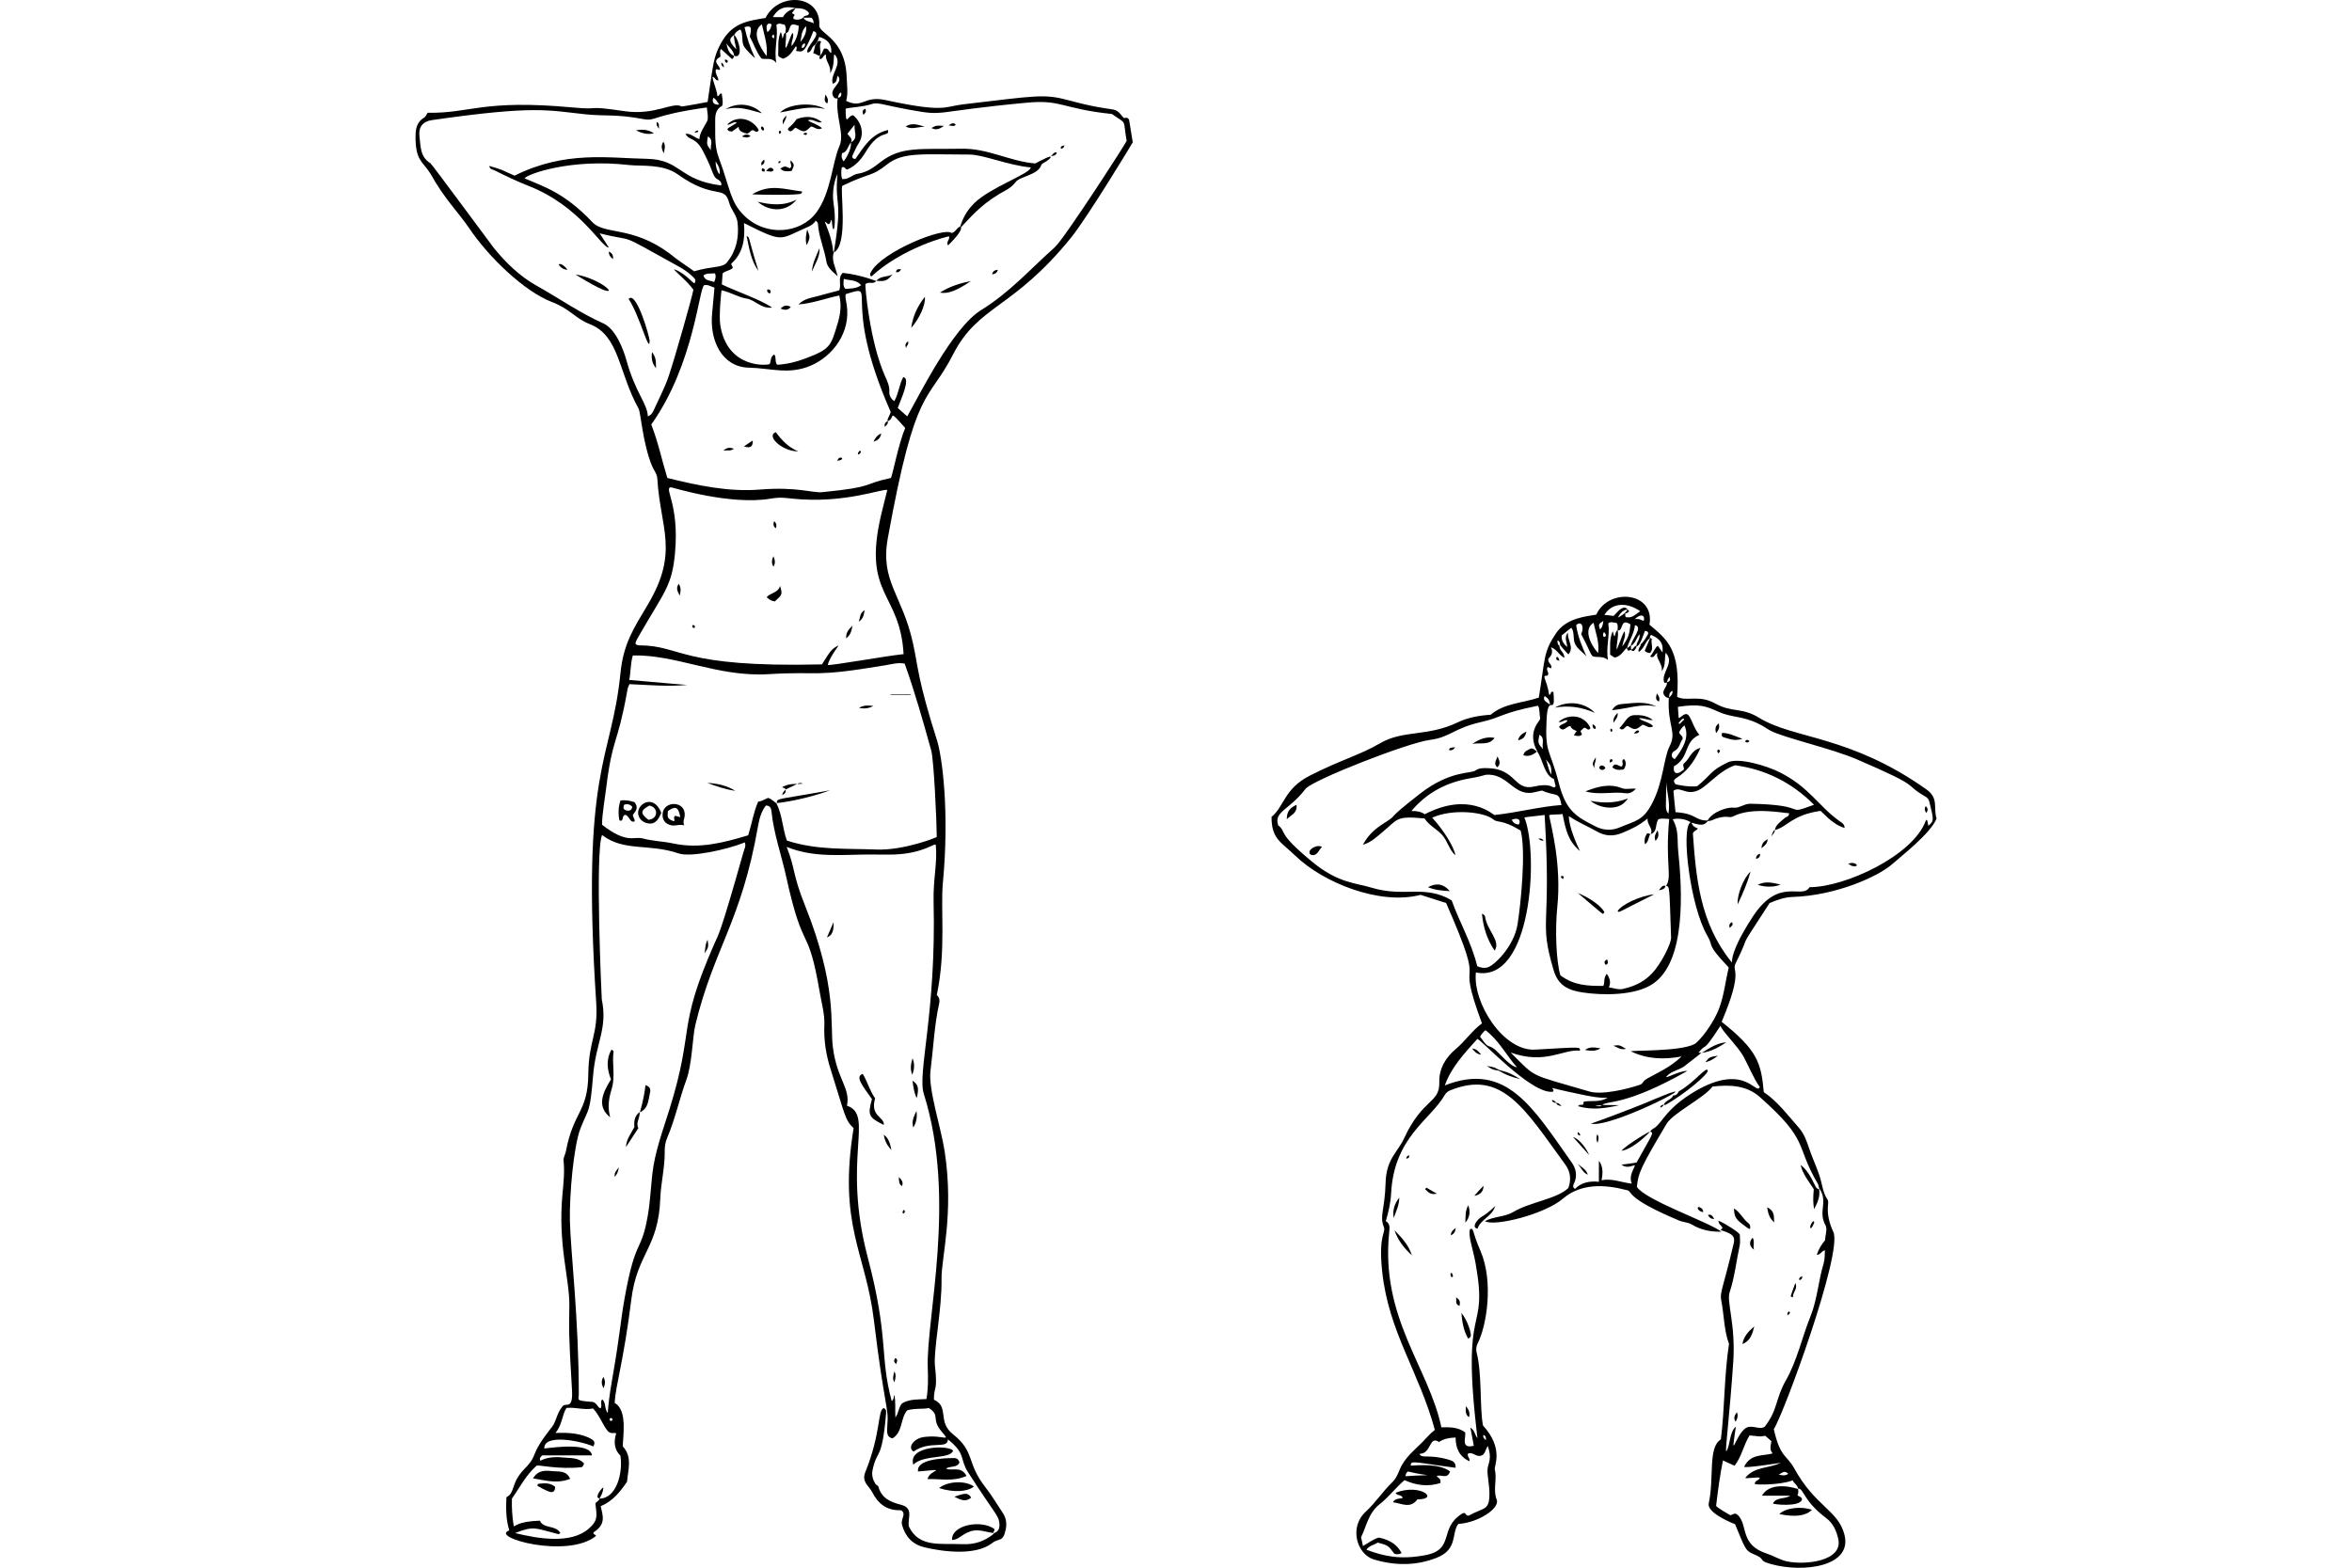 <?xml version="1.0" encoding="utf-8"?> <!-- Generator: Adobe Illustrator 23.0.1, SVG Export Plug-In . SVG Version: 6.00 Build 0)  --> <svg version="1.2" baseProfile="tiny" id="Layer_1" xmlns="http://www.w3.org/2000/svg" xmlns:xlink="http://www.w3.org/1999/xlink" x="0px" y="0px" viewBox="0 0 900 600" xml:space="preserve"> <g> <path d="M401.99,59.88l-0.1-0.1C401.89,59.97,401.87,59.92,401.99,59.88z"/> <path d="M380.02,586.86c0.01,0,0.02-0.01,0.03-0.01c0,0,0,0,0,0L380.02,586.86z"/> <path d="M429.91,45.06c-4.16-5.12-1.42-1.39-20.86-6.65c-9.61-2.6-12.42-1.76-40.41,1.51c-7.51,0.88-7.08,3.29-29.73-1.61
		c-8.55-1.85-8.58,3.44-15.12,0.3c0.81-2.92,0.3-5.95,0.2-8.97C323.52,14.7,313.5,12.97,313.5,9.79
		c0.68-12.07-15.66-12.9-20.56-2.92C286.13,8,280,8.68,275.71,16.85c-2.75,5.25-2.7,7.22-4.94,22.17c-0.1,0.02-9.6,1.84-9.98,1.71
		c-3.34-1.89-10.15,3.54-21.87,1.81c-16.1-2.37-7.78-0.3-19.75-1.41c-34.71-3.21-39.31,2.37-55.53,2.02
		c-0.5,0.81-0.81,1.61-1.41,1.91c-2.72,1.61-3.19,4.23-3.22,6.95c-0.11,9.54,2.78,9.77,5.74,14.51c5.36,9.7,10.75,14.83,14.81,20.86
		c7.39,10.97,20.96,24.11,31.65,28.22c7.08,2.72,8.77,6.2,14.51,8.47c11.39,4.49,10.85,18.29,18.64,32.35
		c0.86,1.56,1.49,12.78,5.04,21.67c0.69,1.72,2.01,3.23,2.12,5.04c1.16,19.31,8.43,27.94-3.63,48.27
		c-5.24,8.84-9.34,14.78-10.48,26.3c-3.37,33.94-15.2,35.48-9.27,126.08c0.8,12.27-2.88,14.36-3.02,27.21
		c-0.17,14.89-5.63,14.07-8.57,29.63c-0.23,1.2-1.02,2.42-0.91,3.53c0.45,4.34,0,8.57-0.4,12.8c-1.84,19.47,2.71,32.16,2.62,42.73
		c-0.09,10.22-0.37,8.97,1.01,32.25c0.48,8.03-2.42,4.63-3.63,6.35c-2.26,2.63-2.29,5.66-4.03,7.86
		c-9.41,11.9-4.59,9.95-10.58,16.12c-5.35,5.51-3.31,8.91-6.85,10.78c-0.2,4.33-0.2,8.57,1.11,12.7c-7.87,2.62,22.31,11,33.16,2.12
		c0-0.71-1.21-0.3-0.91-1.41c5.01-3.13,3.42-6.65,2.72-9.98c4.64-1.91,7.46-5.54,10.08-9.37c0.4-4.64,2.12-9.47-1.61-13.5
		c-0.09-3.32,1.98-13.88-3.12-16.63c0.27-6.48,3.44-15.9,6.35-39.51c2.21-17.9,10.35-19.68,11.09-38.6
		c0.24-6.21,1.8-12.09,1.71-18.24c-0.03-1.81,0.22-3.42,0.91-5.04c3.09-7.23,4.66-14.94,7.36-22.27c2.23-6.06,2.37-16.6,3.43-20.96
		c7.1-29.43,17.58-39.45,23.99-76.09c0.49-2.82,1.21-5.64,3.02-7.96c1.51,0,2,0.91,2.12,2.12c0.86,8.58,3.8,16.74,5.64,25.09
		c6.84,31.09,8.21,17.07,12.9,44.55c0.69,4.03,1.89,8.16,1.71,12.3c-0.24,5.74,0.62,11.28,2.32,16.63
		c5.56,17.56,5.52,19.7,8.87,22.78c-6.02,37.31,4.64,47.52,7.76,73.47c4.04,33.58,5.79,33.43,5.14,40.31c0,1.73-0.69,4.46,2.02,4.94
		c3.93-2.42,2.92-7.46,5.54-10.68c2.82-0.91,5.74-0.4,8.36-0.91c4.49,2.91,0.75,4.19,4.84,8.97c3.76,4.39,0.92,1.14-6.75,2.12
		c-3.97,0.5-6.45,4.19-3.93,5.54c6.29-4.42,13.1-0.65,13.1-4.64c7.03,5.57,4.44,7.48,7.66,12.5c9.91,15.44,11.62,16.48,11.99,19.15
		c0.28,2.01,0,3.71-2.29,4.32c0.05,0.03,0.13,0.06,0.27,0.11c-3.43,2.82-7.26,4.21-11.79,4.03c-8.92-0.35-16.87,1.36-20.76-6.75
		c-0.65-3.09,2.1-7.04-3.12-8.36c-3.93-1-7.4-2.51-8.57-6.95c-0.11-0.4-0.91-0.6-1.11-1.01c-1.01-1.61-1.5-3.32-1.11-5.24
		c1.71-8.34,3.55-3.13,5.14-21.26c0-0.91,0.4-2.02-0.91-2.52c-2.32,0.93-0.96,9.56-6.95,24.39c-1.6,3.95,1.23,5.15,2.62,7.86
		c2.18,4.25,5.44,6.95,10.58,6.85c0.4-0.1,1.01,0.2,1.31,1.01c0.4,1.31-1.02,2.82-0.5,4.64c1.29,4.54,4.03,7.47,8.67,8.57
		c7.62,1.8,19.77,3.17,25.9-1.71c2.47-1.97,4.13-0.05,5.14-5.34c0.4-2.12,0.1-4.23-1.11-6.05c-2.22-3.33-4.32-6.87-6.75-9.98
		c-7.36-9.39-3.75-13.4-12.4-20.26c-6.08-4.82-1.21-10.4-7.26-13.2c0-5.6,1.52-2.68,0.4-13c-0.63-5.85,2.73-21.75,2.52-33.26
		c-0.14-7.74,4.84-24.89,1.21-48.68c-1.4-9.17-6.35-23.93-5.44-30.94c1.1-8.57,1.45-17.35,3.33-25.8c0.29-1.31,0-2.32-0.91-3.22
		c3.58-16.95,1.38-32.8,2.32-42.83c2.6-27.76-0.36-48.69-2.22-54.52c-7.58-23.81-7.16-28.03-9.27-37.49
		c-4.12-18.48-12.58-23.4-9.57-40.01c10.74-59.36,15.2-51.23,24.99-70.34c9.68-18.9,22.79-17.12,45.05-44.55
		c6.31-7.78,23.55-36.27,23.68-36.58c-0.5-2.92-1.01-6.05-1.41-8.67C431.22,44.46,430.41,45.47,429.91,45.06z M322.17,58.67
		c2.12-0.5,2.22-2.72,3.43-4.13c0.91-1.51-0.71-2.22-1.31-3.33c0.47-0.7,1.81-2.29,2.72-3.43c-0.22,3.09,1.53,4.99-1.41,6.75
		c0.32,2.76-2.13,6.55-2.82,7.24C321.97,60.28,321.97,60.28,322.17,58.67z M321.93,36.26c-0.05,0.65-0.57,0.99-1.26,1.21
		C320.71,35.99,322.06,34.52,321.93,36.26z M311.39,9.19c0-0.94-3.19-0.66-3.86-2.32c-0.05-0.15-0.39-0.1,2.84-0.1
		C311.19,7.17,311.29,8.08,311.39,9.19z M306.25,16.14c0.5-1.91,0.2-4.13,2.22-6.15C308.77,12.81,307.46,14.53,306.25,16.14z
		 M306.89,18.3c-0.26-0.26-0.01-1.39,1.07-1.75C308.42,17.57,307.28,18.62,306.89,18.3z M309.57,4.95c0,1.43-1.88,0.67-2.2,1.76
		c-0.63,0.63-2.31,1.17-3.65,0.54c-0.47-0.66,0.13-0.99,0.36-1.53c0.04-0.12-0.92-0.6-1.02-0.66c-0.13-0.06,0.68-0.92,1.35-1.94
		c0,0,0,0,0.01,0C306.35,3.14,308.26,3.24,309.57,4.95z M303.39,12.7c-0.45-1.27-3.59,10.93-2.68,2.73c0.3-2.69-0.15-2.71,0.03-2.71
		c1.44-0.36,1.15-2.48,2.19-3.24c1.03-0.3,1.69,0.11,2.72,0.4c-0.11,2.8-0.91,5.43-2.72,7.76C302.63,15.71,303.97,14.34,303.39,12.7
		z M304.41,3.13c-2.05,0.52-3.83,1.55-4.82,3.42c-2.69,0-1.1,0-3.83,0C297.91,2.73,300.88,2.26,304.41,3.13z M295.97,13.12
		c0.3,0.5,0.4,1.01,0.1,1.61C295.18,14.02,295.16,14.03,295.97,13.12z M295.26,9.29c-0.2,0.91-0.3,2.02-1.61,3.02
		C292.98,10.34,293.28,8.3,295.26,9.29z M291.53,9.29c0.81,3.93,2.32,7.66,1.81,12.19C290.4,17.57,287.55,11.99,291.53,9.29z
		 M280.85,13.4c0.19,0.56-0.46-0.34,0.91,5.46C278.33,15.44,279.31,14.6,280.85,13.4z M273.57,30c0.41,0.45,0.61,0.88,1.33,0.76
		c-0.1-1.41-1.31-2.62-1.01-4.03c0.5-0.71,1.01,0.4,1.61-0.1c0.13-1.6-3.41-3.08,0.1-4.84c0.3-1.11-0.5-2.12,0.3-3.02
		c1.41,1.31,2.82,2.52,4.23,3.83c0.58-0.19,0.78-1.13,0.68-1.23c-2.23-0.98-2.4-3.19-2.89-4.82c1.01,1.61,2.82,2.72,3.02,4.84
		c3.63,1.21,1.91-6.16,0-8.06c0.1,0,0.48-1.25,2.33-2.03c1.16,1.16,0.39,4.45,1.31,6.25c0.87,1.69,4.74,5.28,4.26,4.48
		c-1.77-3.69-3.06-7.66-3.96-11.64c2.38-0.65,2.97-0.3,2.02,3.63c1.51,2.72,2.42,5.74,4.43,8.36c1.71,0.6,3.73-0.71,5.74,1.71
		c-1-5.01,0.8-9.94,0-14.51c1.11-1.11,2.21-0.1,3.12-0.2c0.75,1.21,0.46,2.16,0.33,3.16c-0.94,0.44-0.56,1.6-1.14,2.18
		c-0.12-0.97-0.51-3.18-0.81-2.02c-1.11,2.82-0.6,5.74-0.81,8.47c0.37,0.86,1.24,0.93,1.81,1.31c3.82-1.07,4.76-5.88,5.26-4.41
		c0.17,0.49-0.39,1.49-0.05,1.49c1.97,0.01,2.77,1.8,6.48-7.66c3.81,0.9-3.46,6.31-2.22,8.26c1.71-0.3,1.41-2.42,2.82-2.92
		c1.11-1.39,1.14-1.95,1.61-3.12c3.16,0.92,4.84,2.7,4.64,6.05c-1.11,0-0.71-1.71-2.52-1.61c-0.74,0.19-0.51,1.41-1.81,2.72
		c-0.35,0.71-0.19,1.31-0.04,1.31c1.23,0.13,1.07-1.51,2.36-1.71c-0.5,2.48,2.11,4.15,1.51,7.16c0.05-0.07,0.09-0.14,0.14-0.2
		c1.88-2.69,0.96-7.65,1.67-6.93c3.29,3.69-2.13,7.67-0.71,11.17c1.8-0.9,1.25-1.44,1.81-3.12c2.71,2.71-3.86,4.95-1.51,8.18
		c0.75,1.03,1.61,0.25,1.49,0.61c-0.8,7,2.75,13.58,0.73,18.11c-2.77,6.19-3.19,17.86-8.87,25.5c-5.9,7.94-19.2,9.49-27.7,1.06
		c-5.31-5.27-5.1-9.87-9.68-22.22c-1.69-4.55-1.22-9.37-1.31-14.11c-0.05-2.52,0.5-4.43,2.72-5.64c0.43-1.81-0.2-3.77-0.2-4.64
		c-1.12-0.2-0.73,1.01-1.71,1.01C274.6,34.53,271.07,27.23,273.57,30z M265.63,103.82c-3.26-2.27-6.59-4.47-9.47-6.85
		c-14.26-10.55-24.83-7.05-29.43-11.89c-10.99-11.6-18.86-13.66-26-16.83c1.15-1.66,17.76-7.67,40.08-5.08
		c4.39,0.51,12.78-0.56,18.57,3.58c14.03,10.04,17.76,3.72,19.65,10.88c0.69,2.62,2.91,4.64,3.22,7.66
		c0.58,5.64-0.5,10.65-4.03,15.11C276.48,102.6,272.78,101.74,265.63,103.82z M273.29,107.95c-1.59-0.71-3.44-0.33-4.13-2.52
		c1.37-1.07,2.9-0.63,4.42-0.81C273.58,104.87,274.33,105.45,273.29,107.95z M275.31,66.73c-1.11-1.41-1.41-3.12-1.51-4.94
		C274.9,63.31,275.71,64.82,275.31,66.73z M273.09,37.41c0.81,0.59,1.41,1.5,2.12,2.61C272.77,40.3,272.27,38.56,273.09,37.41z
		 M272.08,57.56c-1.71-2.22-1.71-2.22-1.21-5.34C273.29,53.63,271.58,55.85,272.08,57.56z M239.73,137.98
		c-1.23-4.41-4.16-12.1-8.87-14.21c-8.98-4.01-16.95-9.64-25.5-14.41c-6.46-3.6-11.88-8.88-16.43-14.51
		c-0.45-0.56-23.77-32.14-24.19-32.35c-4.03-2.42-3.76-6.55-4.23-10.38c-0.43-3.52,1.31-5.65,4.74-6.15
		c39.79-5.72,44.39-3.72,58.86-2.22c7.62,0.79,11.4-0.15,21.97,1.81c5.22,0.97,2.59-1.38,24.39-4.44c0.3,2.12,0.5,3.63,0.3,4.84
		c-1.03,2.33-3.12,4.81-3.12,7.26c-1.78-0.39-3.15-2.23-5.34-2.02c1.41,2.82,3.75,1,6.65,6.55c4.54,8.67,3.47,9.79,5.95,11.09
		c1.22,0.64,1.23,1.89,1.01,2.12c-16.22-1.99-15.34-9.96-28.42-10.18c-14.63-0.25-31.22-3.23-50.59,6.45
		c-6.3-2.77-3.89-1.99-9.67-3.73c0.1,1.31,1.21,1.31,1.81,1.61c4.32,2.14,8.57,4.22,13,5.95c20.17,7.84,28.15,23.85,30.94,23.68
		c0-0.1-2.01-3.02-3.53-5.44c15.17,3.79,5.11-1.2,30.44,12.8c2.01,1.11,3.75,2.39,5.34,3.93c0.58,0.57,1.23,1.16,0.59,2.25
		c-0.37,0.75-3.12-3.43-7.47-5.08c-1.83-0.7,4.23,3.82,6.97,7.67c-0.54,3.02-6.86,25.34-9.37,32.85c-1.44,4.32-3.62,8.47-5.54,12.7
		c-0.56,1.22-1.02,2.39-2.52,2.93C247.7,154.35,243.25,150.59,239.73,137.98z M235.8,548.56c-1.01,3.12-0.81,6.25,1.61,8.57
		c1.01,6.49-1.46,16.43-8.06,16.43c-0.1,0.97-1.31,1.22-1.51,1.91c0.46,4.56,1.23,6.27-2.52,9.57c-6.84,6.03-19.48,3.86-28.22,1.71
		c7.37-2.91,7.65-1.82,16.51,0.4c0.43,0,0.3-0.14,0.83-0.4c-1.81-3.22-6.45-1.51-7.86-4.74c-8.88,0.27-9.59,2.48-9.99,2.08
		c-0.6-3.52-0.8-7.02-0.7-10.54c2.99-4.18,5.3-8.96,9.44-12.58c0.46-0.46,8.23,1.51,17.06,0.58c0.6,0,0.92-0.85,1.11-1.41
		c-2.12-2.42-5.34-2.02-8.16-2.32c-6.33-0.67-8.58,1.52-8.58,1.18c-0.44-0.92,0.09-1.36,0.72-1.99c5.91,0,12.91,0,19.05,0
		c-0.63-4.8-13.43-3.22-18.24-2.62c-0.33-5.64,13.46-3.07,18.75-0.81c1.01-1.71,0.01-2.44-1.11-3.02
		c-5.12-2.68-11.54-2.12-13.4-2.12c2.6-3.01,2.59-7.11,4.23-9.57c3.33-0.4,6.75,0.91,10.18,0.2c2.72,2.92,3.83,6.75,5.85,8.87
		C234.19,548.97,234.79,548.16,235.8,548.56z M233.89,542.72c0.2,0,0.3,0.3,0.5,0.4c0,1-1.11,0.77-1.11,0.3
		C233.2,543.06,233.37,542.72,233.89,542.72z M284.48,326.14c-8.99,31.97-9.66,31.73-11.09,34.97
		c-14.63,33.27-7.4,31.96-17.23,63.49c-2.54,8.16-5.6,16.23-6.55,24.79c-0.58,5.24-0.81,10.48-1.71,15.72
		c-2.55,14.86-4.65,8.02-8.87,31.65c-1.8,10.08-1.6,12.97-4.77,31.06c-2.38,13.6-1.17,14.16-2.29,11.92
		c-0.57-1.47-0.24-2.95-1.53-4.18c-0.91,1.01,0.1,2.32-0.6,3.43c-1.21-0.2-1.21-1.81-2.92-2.42c-6.94-0.53-5.44-0.63-5.44-3.02
		c0-28.87-3.16-54.86-3.41-66.31c-0.21-9.47,1.35-28.63,4.13-35.58c3.22-8.05,3.52-5.49,4.74-19.95
		c1.09-12.95,5.65-17.94,3.33-29.23c-0.04-0.15-2.62-56.1,0.1-62.89c8.51,6.47,17.85,3.13,29.33,7.05
		c4.55,1.55,18.44-1.42,25.3-4.23C285.58,323.8,284.75,325.17,284.48,326.14z M353.5,418.66c12.7,40.23,0.82,86.1,1.51,104.81
		c0.15,3.93,0.2,7.86-0.5,11.99c-3.02,0.2-6.35-0.1-9.27,1.61c-1.41,1.41-1.29,3.68-2.61,5.44c-0.18-2.91,0.16-6.32-0.4-8.57
		c-0.53,0.63,0.21,1.1-1.01,2.32c-4.75-17.69-0.93-23.63-9.2-55.13c-9.96-37.91,2.71-54.33-7.93-57.95
		c1.43-6.66-3.78-10.05-5.37-22.22c-1.21-9.25,1.86-23.05-10.81-54.73c-4.71-11.78-3.54-13.69-6.9-22.11
		c10.58,4.33,21.37,2.92,32.05,2.92c3.02,0,6.15,0.11,9.17,0c11.34-0.4,15.73-4.77,15.85-3.6c0.68,6.59-1.05,13.22-0.84,21.64
		C358.3,387.92,350.96,410.61,353.5,418.66z M356.34,287.24c1.01,3.64,2.08,27,2.12,33.06c0,0.26-12.81,5.25-23.08,4.84
		c-11.51-0.46-22.69,0.34-34.27-3.43c-1.7-4.62-1.71-9.73-4-14.25l0.06,0.03l0.01,0.01c0.05-0.2,0-0.11-0.13-0.11
		c-0.27,0-1.74-1.68-3.19-2.01c-1.21,0.5-2.32,1.31-3.73,1.41c-1.75,3.85-2.38,8.24-3.83,12.9c-9.37,2.82-18.73,5.29-28.72,3.12
		c-3.83-0.83-7.77-0.87-11.59-1.91c-3.51-0.96-5.9,2.29-15.62-5.24c0-4.03,1.12-10.16,1.61-14.21c2.37-19.35,4.2-15.93,7.86-36.08
		c0.2-1.11,0.3-2.22,1.01-3.53c7.26,0.3,14.61,1.01,22.07,0.3c-0.66-0.06-11.29-0.9-22.17-1.91c0.51-1.54,0.5-6.65,1.41-9.37
		c16.68-0.39,32.45,8.33,51.9,7.16c20.58-1.24,16.05,1.4,44.85-3.43c2.42-0.41,4.84-1.11,7.26-0.6
		C350.09,264.87,353.23,276.08,356.34,287.24z M337.19,196.94c-7.33,31.18,7.21,29.49,8.57,53.41c-7.06,0.73-29.02,4.69-29.02,4.12
		c0.91-3.52,4.9-7.96,3.88-7.36c-2.46,1.45-2.64,1.64-6.1,7.17c-54.95,1.33-53.38-7.29-70.11-7.29c-1.84-0.41-1.68-0.58,0.88-5.01
		c8.98-15.54,11.86-17.86,13-30.23c1.75-18.97-4.52-25.21-1.48-25.24c0.46,0,22.53,7,38.2,4.32c3.59-0.61,5.51-0.27,8.04,0
		c20.03,2.13,35.06-4.06,36.47-3.28C338.8,190.59,337.92,193.82,337.19,196.94z M340.92,182.93c-11.49,2.45-5.64,3.4-26.3,5.44
		c-3.61,0.36-9.68-2.14-23.68-1.01c-12.09,0.98-23.78-1.51-35.58-4.43c-2.12-6.85-3.53-13.81-6.15-20.46
		c16.56-23.24,18.29-52.96,20.32-53.34c1.44-0.27,2.51,0.54,3.87,0.94c-0.3,3.43-0.59,6.75-0.91,9.98
		c-1.01,10.3,3.8,20.42,14.01,20.66c8.46,0.2,15.39,2.81,23.73-0.77c8.48-3.63,15.39-12.74,13.76-23.32c-0.14-0.92-0.85-3.9-0.2-4.1
		c12.96-4.06-2.48,0.76,17.03,45.12c0.06,0.57-2.24,4.25-0.71,3.39c2.44-1.37-0.41-4.74,6.26,2.76
		C343.74,170.14,341.61,181.55,340.92,182.93z M322.88,106.74c2.32,0.71,4.74,0.2,6.65,2.42c-1.89,1.32-3.74,1.23-6.05,1.41
		C322.47,109.48,322.78,108.21,322.88,106.74z M403.6,94.65c-9.12,8.12-17.27,17.32-28.12,23.99c-11.06,6.8-23.82,32.86-28.32,40.72
		c-1.21-1.11-2.42-2.12-3.63-3.22c1.12-3.2,5.09-11.37,2.12-11.79c-1.48,2.43-1.79,6.3-3.43,9.17c-1.31-0.81-2-2.22-1.91-3.53
		c0.14-2.22-0.8-4.13-1.61-5.95c-6.01-13.43-7.77-35.07-7.55-35.28c1.17-1.16,3.17,0.22,4.11-1.22c0.1,0.1-5.47-2.3-12.79-3.11
		c-1.96,1.9-0.49,4.19-1.25,6.46c-0.14,0.43,0.67-0.05-8.22,2.41c-2.99,0.83-5.2,0.97-7.46,3.22c5.34-0.4,10.28-2.32,15.62-3.43
		c0.91,3.73,0.39,7.25-0.6,10.58c-2.67,8.92-2.8,9.93-12.6,13.61c-3.43,1.29-6.95,2.12-10.58,2.32c-1.01-1.21-0.2-2.82-1.11-3.93
		c-1.5,0.77-1.19,2.41-1.72,3.63c-0.22,0.51-16.24,2.29-18.94-14.92c-0.58-3.7,0.41-13.28,0.49-13.28c3.49,0.73,6.39,2.7,9.69,3.2
		c3.23,0.5,5.34,3.93,9.67,3.43c-4.36-3.05-13.94-6.3-19.25-8.87c0.34-4.74,0.26-4.18,0.39-4.31c0.84-0.83,3.77-1.31,3.78-2.19
		c0.01-0.46-0.79-1.15-0.51-1.49c4.5-4.03,5.31-9.39,4.81-15.49c15.54,7.77,13.23,6.31,24.39,1.51c1.2-0.52,2.32-1.21,3.02-2.42
		c1.11,0.6,0.91,1.61,1.01,2.42c0.53,4.53,2.38,8.67,3.12,13.2c0.38,2.32,2.22,3.73,4.33,5.64c-0.93-3.71-2.49-6.24-1.51-9.07
		c-0.09-0.37-0.4-0.73-0.3-1.11c-0.85-7.45-4.93-12.79-1.91-9.78c1.05,0,0.85-0.99,1.25-1.52c0.41-0.62,0.13,2.49,0.8,3.51
		c0.41,0.54,1.03-3.96,0.07-10.05c-0.65-4.11,0.33-8.72,1.51-11.09c-1.16,13.28,2.19,8.45-1.41,30.03c5.84-2.92,2.18-25,3.32-25.55
		c11.02-5.34,10.74-3.16,17.14-8.22c6.04-4.77,13.56-3.73,31.34-3.73c5.5,0,14.47,4.03,23.58,4.94c-0.33,2.49-15.4,7.55-21.62,13.66
		c-2.48,2.44-4.32,5.39-5.37,8.95c-1.34,0.44-1.66,2-3.25,2.49c-3.02-2.52-26.73,7.19-30.84,14.81c-0.47,0.71-0.62,1.36,0.1,1.81
		c11.78-10.94,29.75-15.67,29.75-15.3c0.27,1.33-1.31,2.04-0.42,3.41c1.19-1.19,5.47-5.36,4.94-6.95c3.23-3.23,6.85-8.04,14.61-12.7
		c2.21-1.32,4.59-2.25,6.35-4.64c1.57-2.13,8.53-2.63,9.78-6.45c0.24-0.73,1.54-0.98,3.08-2.31c2.37-2.59-4,1-5.39,1.69
		c-9.88-0.82-18.06-5.82-28.12-5.64c-16.07,0.28-23.28-1.02-31.14,5.14c-2.6,2.04-5.14,3.92-8.67,4.43
		c-2.02,0.3-3.53,2.32-5.95,2.02c-0.65-1.63-0.24-4.42-0.11-4.46c1.12-0.49,1.15,0.74,2.03,0.84c3.14-1.35,5.32-3.81,7.03-6.68
		c5.51-9.21,9.17-5.39,8.58-8.44c-6.35,1.41-9.27,6.45-12.5,11.09c-1.11-0.1-1.41-0.71-1.01-1.51c0.64-1.27,1.31-3.04,2.12-4.23
		c2.47-3.62,1.43-8.13-1.91-10.99c-2.07-0.19-2.92,4.91-2.92-2.52c1.59-0.53,6.51-0.61,10.08-1.81c2.21-0.75,4.29,0.37,14.41,2.22
		c14.19,2.58,7.49,0.79,44.85-2.72c13.35-1.25,13.33,2.31,32.55,4.33c6,4.29,4.08,1.28,5.64,10.28
		C431.12,54.4,407.3,91.36,403.6,94.65z"/> <path d="M380.04,586.85l0.18-0.09C380.11,586.74,379.88,586.75,380.04,586.85z"/> <path d="M631.41,249.91c1.55-1.6,0.17-3.6,0.67-5.4c0-0.07-0.2-0.14-0.38-0.21c-0.42-0.1,0.24-1.16-2.34,4.75
		C630,249.83,631.22,250,631.41,249.91z"/> <path d="M637.41,338.94l0.1,0.1C637.54,338.98,637.59,338.98,637.41,338.94z"/> <path d="M737.19,302.16c-29.36-20.81-50.76-19.26-64-27.41c-6.77-4.17-10.34-1.87-16.93-5.54c-6.22-3.46-10.85-0.58-14.51-2.52
		c1.37-18.1-3.87-21.96-10.58-27.61c2.2-12.64-15.67-14.23-20.36-3.83c-3.48,0.66-11.33,1.07-15.42,7.16
		c-4.91,7.32-4.09,9.43-6.55,24.59c-6.35,2.12-13.2,2.12-18.44,6.55c-4.43,0.3-8.78,1.08-12.6,2.92
		c-11.5,5.54-20.86,2.85-29.63,7.96c-8.07,4.7-14.65,6.18-26.91,12.4c-9.89,5.02-9.79,11.81-14.71,15.82c0,8.56,3.7,9.62,9.17,14.92
		c10.4,10.07,32.01,19.05,47.87,14.92c3.43,1.11,6.65,2.12,9.78,3.12c16.87,38.63,2.49,15.78,13.71,46.06
		c-3.83,2.82-6.36,6.74-9.98,9.78c-3.84,3.22-6.48,7.46-6.35,12.7c0.21,8.29-6.26,5.96-13.5,21.57c-2.58,5.55-6.78,7.76-7.05,17.03
		c-0.3,10.23-2.35,12.65-0.71,16.73c0.99,2.45-2.13,2.73-0.6,17.13c2.47,23.3,14.09,38.27,20.16,60.67
		c-1.91,1.41-3.22,3.12-4.74,4.64c-3.22,3.22-6.99,6.17-8.77,10.68c-0.68,1.72-1.48,3.45-2.82,4.74c-3.66,3.5-6.34,7.77-10.08,11.19
		c-6.59,6-3.4,16.41,3.12,18.34c8.07,2.39,16.2,2.45,24.09-0.71c8.1-3.24,5.47-9.4,8.16-12.9c7.75-0.49,16-6.04,14.71-9.27
		c-1.51-3.79,0.2-7.66-0.71-11.49c-0.47-1.42,3.69-7.86-4.54-16.93c-1.29-6.43-0.34-19.99-2.42-27.82c-0.32-1.2-0.18-2.51,0.4-3.63
		c3.32-6.44,6.25-23.43,1.01-35.47c-3.46-7.95-2.27-8.54-3.93-8.26c-0.87,2.6,1.05,7.2,2.12,13.2c5.03,28.38-5.89,12.44,0.71,66.82
		c-1.11-1.31-1.01-3.02-2.72-4.03c0.5,2.52,0.91,4.74,1.31,6.95c-5.26,1.32-2.83-3.35-3.33-5.14c-2.52-1.91-5.64-2.02-9.07-1.91
		c-4.9-23.17-23.43-41.9-19.95-74.88c0.17-1.62,0.3-3.12-1.31-4.03c1.01-3.53,1.83-6.95,2.02-10.58
		c1.08-21.54,15.03-28.2,20.46-37.59c0.4-0.81,1.31-1.61,2.22-1.91c19.74-7.99,28.35,6.92,44.04,28.52
		c1.99,2.74,2.22,5.85,1.11,8.87c-4.35,4.21-14.72,5.37-21.06,9.17c-3.33,2-7.36,1.61-10.88,3.53c3.63,2.18,22.92-2.64,29.93-8.67
		c6.74-5.79,15.77-5.47,24.29-3.23c2.65,0.44-1.47,2.62,20.16,11.69c1.5,0.63,3.33,0.6,4.84,1.51c3.53,2.12,7.26,2.82,11.29,2.72
		c-5.08-3.8-28.89-11.95-32.35-17.13c0.45-5.23,1.65-7.85,11.39-24.19c2.45-4.12,14.47-9.94,17.53-14.22
		c6.59-0.78,13.07-0.47,18.04,3.93c19.4,17.15,13.36,18.12,22.27,33.26c0.3,0.51,0.3,1.11,0.5,1.71c-0.5-0.5,0.99,0.86,1.44,3.28
		c0.61,3.23-0.78,5.63,0.19,9c0.47,1.63,0.84,1.53,1.07,2.7c0.32,1.61-0.46,3.31-0.38,4.88c-1.41,1.71-2.52,3.43-3.22,5.64
		c1.54,0,1.84-1.61,3.12-1.71c-0.1,1.42,0.01,3.34-0.5,5.04c-2.02,6.65-2.4,13.71-5.04,20.26c-3.3,8.17-5.04,16.83-9.47,24.59
		c-3.93,6.88-3.01,11.24-8.06,17.64c-2.32,1.41-5.15-1.32-7.66,0.81c-3.81,3.23-5.43,13.03-3.34-0.91
		c-2.64,2.26-2.15,7.79-3.73,9.47c-0.35-0.93,1.4-14.53,2.72-34.16c0.99-14.71-2.75-23.32-1.31-26.91
		c1.91-5.85,2.52-11.99,3.83-17.94c0.18-1.21,0.02-2.5,0.01-3.8c-0.01-0.86-5.37-4.21-8.17-5.47c-0.09,1.45,1.31,1.79,1.51,2.92
		c-0.79,0.79-0.93,0.64-0.29,0.83c5.46,1.59,5.02,3.23,4.42,5.72c-3.76,15.76-5.16,18.14-4.64,20.76
		c1.16,5.85,1.11,11.99,3.02,16.93c-1.91,12.6-1.61,24.59-3.12,36.58c-5.03,3.06-2.47,14.5-4.64,24.49
		c-0.7,3.22,7.01,6.77,10.08,7.96c3.81,9.14,3.89,10.18,7.16,11.49c5,2,1.26,2.27,6.45,3.73c12.52,3.52,31.46,1.02,28.22-11.29
		c-2.48-9.41-11.03-10.5-19.25-25.4c-2.8-5.08-5.33-3.97-7.76-14.92c3.74-5.62,26.48-67.57,22.78-75.48
		c-1.56-3.35-2.45-6.76-2.02-10.48c0.34-2.9-0.95-1-2.42-7.86c-0.99-4.64-3.26-8.96-4.74-13.4c-0.93-2.81-2-5.86-4.03-8.16
		c-4.3-4.87-8.16-10.08-13.4-13.61c-1.01-11.19-2.42-16.02-16.12-26.91c8.61-20.34,3.69-19.04,5.34-22.37
		c7.08-14.34-1.03-1.4,13-23.08c2.92-1.21,5.74-2.23,8.67-2.32c16.86-0.52,33.09-7.92,38.4-12.7c2.89-2.6,14.6-11.61,16.83-17.33
		C739.72,309.23,741.96,305.54,737.19,302.16z M538.76,563.18c8.45,2.11,11.53,0.98-1.01,1.81
		C538.3,563.26,538.06,563.87,538.76,563.18z M567.67,549.17c0.81,0.3,1.01,0.91,0.91,2.02
		C567.86,550.64,567.33,550.01,567.67,549.17z M550.64,551.89c1.81-1.21,3.83-1.61,6.35-1.71c0,4.03,1.41,7.26,5.24,9.07
		c0.47-1.08-0.99-1.81-0.49-2.92c1.51-0.71,2.82,0.94,4.33,0.91c2.22-0.05,2.22-2.32,3.23-3.83c1.76,4.92,0.11,6.6-0.08,8.86
		c-0.2,2.4,0.66,5.48,0.71,9.08c0.1,7.02-2.04,5.43-7.99,8.77c-1.41,0-0.92-1.79-2.62-0.71c-8.89,5.68-2.44,13.67-14.01,15.82
		c-9.55,1.77-15.64,0.44-22.47-2.12c1.22-1.68,3.13-1.82,4.33-2.72c3.93,1.01,4.13,1.21,6.35,4.23c0.91,0.4,1.81,0.3,2.82-0.2
		c-1.56-2.85-3.79-4.86-8.67-5.95c-2.32,0.6-4.03,2.12-6.15,3.22c-0.2-1.11-0.4-2.02-0.71-3.33c2.08-4.16,2.78-9.29,7.16-12.7
		c3.4-2.65,6.05-6.25,9.47-9.17c4.43,2.02,9.07,2.62,13.71,1.11c0.41-1.65-0.84-1.97-1.41-2.62c1.56-0.94,4.02,1.43,5.14-1.81
		c-4.07-3.06-11.57-2.42-15.02-2.22c-0.28-2.28,1.94-1.13,17.13,0.81c0.14-2.08-1.01-2.63-2.72-3.12
		c-7.65-2.22-10.31-0.21-11.09-2.22C547.85,556.43,546.73,549.29,550.64,551.89z M684.28,564.09c-1.31,0.91-2.52,0.5-3.63,0.3
		C681.79,563.86,682.78,562.48,684.28,564.09z M681.35,559.86c-4.31,2.2-9.82,1.31-13.44,5.66c-0.64,0.64,4.65-0.35,5.48,0.07
		c-0.2,1.08-2.01,0.93-1.91,2.42c0,0.16,8.79,0.6,14.47-1.4c0.01,0,0.04-0.01,0.04-0.01c0.5,1.21,1.91,1.81,2.02,3.12
		c2.21-0.21,1.89,4.63,10.78,11.29c2.66,1.99,3.95,4.89,4.64,8.06c1.82,8.45-12.75,10.07-19.85,8.47c-2.53-0.57-4.94-2.11-7.46-2.92
		c-10.36-3.35-7.21-10.57-10.95-14.59c-1.35-1.45-2.1-0.24-3.05-0.12c-0.25-0.13-5.44-3.03-5.44-3.64
		c0.71-5.84,1.41-11.48,2.62-17.32c1.41,0.71,2.72,1.21,4.43,2.02c2.72-3.43,3.43-7.86,5.74-11.59c2.12,0.1,4.13,0.71,5.95,0.1
		c1.17,0.98,2.32,2.02,2.42,2.13c-0.2,1.51-0.91,3.23,0.5,4.64c-3.8,1.1-8.34,0-10.92,5.04
		C666.95,562.17,681.14,559.89,681.35,559.86z M640.54,287.54c2.23-1.07,2.22-3.33,3.33-4.74c0.2-1.31-1.31-1.51-1.31-2.62
		c0.94-1.88,2.04-2.64,2.04-2.46c1.99,4.54-0.69,8.86-3.75,12.84C638.98,289.73,639.8,287.9,640.54,287.54z M643.76,275.15
		c0.23,0,0.29-0.04,0.6-0.1c0,0.4,0.1,0.5,0,0.4c-1.61,1.61-1.54,1.66-1.84,1.57C642.01,276.87,642.67,276.24,643.76,275.15z
		 M639.93,264.36c0.28,1.1-0.42,1.81-1.22,2.61C638.71,265.96,638.7,265.03,639.93,264.36z M638.11,261.11
		c-0.25,0.17-0.38-0.56,0.72-2.09C638.82,259.55,639.67,260.33,638.11,261.11z M629.12,236.92c-0.01,1.67-1.44-0.64-3.6,0.13
		C627.06,235.37,629.14,234.86,629.12,236.92z M621.59,241.59c-0.89,1.19-3.05,8.18-3.01,6.69c0.04-1.76,0.53-3.87,0.55-5.33
		c0.04-2.31-0.56-1.45,0.41-1.71c1.6-0.43,0.58-4.71,4.35-2.27c-0.4,4.03-0.81,5.14-3.12,8.47
		C621.24,244.64,622.29,243.51,621.59,241.59z M619.12,236.36c0.97-2,2.05-2.79,3.48-3.1C622.88,234.33,619.05,236.46,619.12,236.36
		z M625.62,239.27c3.29,0.67-1.19,5.23-1.59,7.86c-0.59,0-0.79,0.91-1.43,0.81C623.51,245.01,625.32,242.39,625.62,239.27z
		 M624.11,247.18c1.81-0.95,2.05-3.18,3.33-4.47c0,2.64-1.25,2.89-1.21,4.43c-0.95,0.01-1.11,1.29-2.02,1.47
		C624.08,248.65,624.11,248.83,624.11,247.18z M627.64,233.93c-3.14,2.28-3.26,2.44-5.34,2.32c-0.67-0.38-0.26-1.02-0.38-1.51
		c0.73,0.04,1.2-0.34,1.49-1.01c-0.9-0.33-0.84-1.2-1.78-1.18c-1.72,0.05-3.34,2.43-4.17,3.19c-0.37-0.12-3.14-0.37-3.53-0.4
		C616.29,231.33,621.66,229.81,627.64,233.93z M613.43,243.1c-0.1-0.3,0.1-0.6,0.3-1.21C615.6,243.52,613.43,244.47,613.43,243.1z
		 M613.53,237.66c-0.2,1.51-0.4,2.52-1.31,3.22C611.62,238.87,611.62,238.86,613.53,237.66z M609.8,238.36
		c0.71,3.73,2.32,7.36,1.71,11.59C608.37,246.43,605.87,240.69,609.8,238.36z M592.08,258.6c1.15-1.01-0.83-2.2,0.18-3.31
		c0.09,0.06,1.28,0.53,1.33,0.43c0.5-1.45-1.43-1.87-1.13-3.56c0.81-0.91,2.12-2.12,1.01-4.43c2.37,0.79,3.02,3.01,5.14,4.03
		c0-2.26-1.91-2.59-1.91-4.64c-0.68-0.34-0.79-1.26-0.71-2.02c0.97,0.38,0.9,1.17,1.01,1.81c0.07,0.1,3.08,3.68,3.21,3.51
		c2.16-2.77-0.3-4.9-0.3-8.34c-1.63,2.35-0.04,3.96-0.3,5.54c-1.31-1.31-2.22-2.42-2.02-4.43c1.01-0.81,2.22-1.81,3.63-2.92
		c1.37,1.37,0.58,4.45,1.51,6.25c1.03,2,2.92,3.02,4.33,4.74c-1.66-3.87-3.24-7.27-3.93-11.99c1.9-1.9,3.25,0.57,1.91,3.43
		c4.74,8.86,3.24,8.63,6.3,8.73c1.53,0.05,2.67,0.11,3.98,1.15c-0.92-4.58,0.8-9.54,0.1-14.01c1.02-0.84,1.99-0.19,2.88-0.2
		c1.12-0.01,0.64,3.04,0.64,2.82c-1.32,0.83-0.77,4.58-1.81,0.4c-1.41,3.02-0.91,6.05-1.01,8.97c2.02,1.35,1.64,1.1,1.93,1.06
		c2.75-0.52,4.13-4.26,4.54-3.42c0.43,0.9,0.12,1,1.49,0.54c0-0.13,0.37,0.55,1.11,0.4c0.47-0.47,0.99-1.15,1.07-1.81
		c1.26,0.1,2.68-4.57,3.15-5.85c1.19,0,1.51,0.68,1.11,1.41c-0.71,1.28-1.54,2.72-2.72,3.73c0.1,0.91-1.21,1.51-0.71,2.92
		c2.24-1.57,2.43-4.03,4.23-5.26c0-0.49,0.01-0.99,0.5-1.29c3.95,1.69,4.54,3.74,4.39,6.14c-0.05,0.86,0.28,0.97-1.69-1.78
		c-0.57-0.79-2.17,3.05-3.1,3.91c1.7,1.01,1.6-1.11,2.82-1.31c-0.91,1.83,2.2,4.28,1.61,6.95c1.61-2.04,1.01-4.52,1.51-7.05
		c3.76,3.76-2.04,7.73-0.5,11.49c0.36,0,0.66-0.08,1.01-0.09c0.09,1.5-1.41,2.41-1.41,4.02c0.29,0.98,0.97,1.76,2.12,1.89
		c-0.61,10.57,3.18,12.9,0.3,18.46c-2.29,4.42-2.35,13.62-6.75,21.97c-3.47,6.59-6.35,6.53-12.3,9.07c-3.25,1.39-6.41,1.08-9.17-0.3
		c-7.49-3.76-11.39-5.95-14.11-16.43c-3.64-14.01-5.39-11.27-4.74-24.59c0.52-10.68,3.52-0.47,2.61-10.48
		c-1.28-0.55-0.65,0.83-1.61,1.11C591.74,259.37,589.68,258.6,592.08,258.6z M614.84,372.7c-1.39,1.85-0.66,3.12-1.31,4.64
		c-5.97,0-11.12-0.11-16.43-4.03c-1.67-5.46-2.06-17.68-1.21-26c1.71-16.64-2.38-31.12-3.11-35.2c0-0.53,3.74-0.27,5.13-0.57
		c1.29,6.32,2.11,10.24,6.65,14.21c-1.09-2.42-4.23-9.1-4.23-13.4c3.93,2.62,7.47,4.01,10.68,5.85c3.14,1.79,6.15,2.03,9.67,0.6
		c3.43-1.39,6.65-2.92,9.78-5.54c-0.29,2.46,2.28,3.77,1.19,5.99c2.59-0.89,1.67-3.55,2.82-5.53c0.33-0.65,3.55-0.34,4.26-0.25
		c-1.59,17.21,1.22,21.97-1.18,25.55c1.38,0.41,1.22-0.09,1.88,19.4c0.41,2.48-4.16,10.92-7.26,14.11c-2.62,2.7-5.63,4.69-11.1,5.95
		c-1.81,0.42-3.43-0.3-5.44-0.6C616.55,375.93,615.95,374.31,614.84,372.7z M571.91,311.93c-0.61,0-9.65-9.12-26.72-0.3
		c-1.62-1.08-3.23-1.29-5.13-1.21c6.15-7.36,13.89-11.11,22.78-12.6c6.02-1.01,4.73-1.41,7.01-1.33c7.69,0.25,9.77,8.99,17.98,6.57
		c0.43-0.13,2.21-0.5,2.22-0.5c5.72,2.54,6.36,0.05,7.46,5.54C589.14,308.71,581.08,310.92,571.91,311.93z M581.18,315.56
		c-1.1,0-2.05-0.48-2.72-1.81C580.95,312.75,582.15,313.85,581.18,315.56z M637.6,299.19c0.08,3.9,1.65,7.77,0.82,12.24
		C637.06,309.61,637.52,309.79,637.6,299.19z M593.67,296.51c-1.31-2.12-1.31-3.83-2.12-5.85
		C593.57,293.09,593.57,293.09,593.67,296.51z M591.05,266.38c1.31,0.81,2.03,1.77,2.03,3.35c0,0.16,0.03-0.08-0.59-0.5
		C591.25,268.38,590.35,267.93,591.05,266.38z M590.45,286.74c-2.02-2.32-2.02-2.32-1.41-5.54
		C591.36,282.5,589.84,284.62,590.45,286.74z M555.48,344.58c-10.43-6.15-18.07-1.02-30.64-4.84c-6.13-1.86-12.78-1.74-22.57-9.78
		c-14.17-11.63-9.66-11.31-13.2-14.11c-1.63-5.36,4.1-5.61,10.48-13.91c2.58-3.36,38.98-17.62,47.57-18.75
		c7.92-1.04,9.01-4.43,19.65-6.85c8.33-1.89,7.14-3.32,21.77-6.25c0.81,1.51,0.4,3.22,0.81,4.54c0,0.81-0.3,1.11-0.6,1.51
		c-5.19,6.77,1.13,13.22-0.6,11.48c2.11,2.36,2.71,9.3,6.45,10.49c0.49,2.68,1.18,2.96-0.01,3.24c-0.54,0.13-1.45-1.73-7.65-0.31
		c-7.65,1.75-6.77-6.92-17.74-7.05c-1.7-0.02-3.25-0.09-4.64,0.91c-1.45,1.2-9.7-0.06-21.06,8.77
		c-14.86,11.55-7.53,7.31-13.91,11.39c-3.09,1.97-5.95,4.23-8.06,8.26c3.4-1.02,5.48-3.24,7.56-4.94c5.94-4.86,4.83-6.19,16.02-5.14
		c1.71,2.72,4.74,4.03,6.85,6.45c1.98,2.27,2.65,5.67,4.94,7.66c-0.4-3.02-4.43-9.57-8.87-14.41c7.96-3.57,20.01-2.12,23.28,0.6
		c1.95,1.63,2.97-0.24,10.58,4.33c2.09,7.89,0.04,28.29-1.21,35.98c-1.37,8.41-9.04,15.96-11.75,16.49
		c-1.14,0.22-2.39,0.02-3.67-0.56C563.14,360.81,558.4,352.85,555.48,344.58z M567.62,395.04c0.85-0.87,0.5-1.17,2.68,0.85
		c4,3.7,6.59,8.57,10.17,12.6c-2.61-0.31-7.01-5.69-8.47-6.84c-1.41-1.12-2.13-1.1-2.71-1.43c-1.14-0.64-1.97-2.27-2.93-3.42
		C566.7,396.06,567.15,395.52,567.62,395.04z M667.04,404.15c2.22,4.03,3.83,8.36,6.35,11.89c-1.35,3.59-5.93-10.58-26.87,2.94
		c-4.65,3-7.8,6.06-10.44,9.53c-3.2,4.22-3.46,2.88-4.62,4.55c1.43,0.71,1.15,0.38-5.24,11.89c-2.02,0.3-3.93,0.6-5.74,0.81
		c1.44,1.11,2.88,0.91,4.61,0.31c1.81-0.63-2.34,3.19-0.67,6.95c-4.23-0.5-7.66-2.12-11.59-1.31c0.55-2.75,0.65-5.22-1.01-7.46
		c0,2.82,0,5.62,0,8.06c-3.63-0.4-6.75,0.3-9.17,2.72c-1.22-0.84-0.46-1.81-0.2-2.42c1.13-2.71,0.62-5.36-1.01-7.66
		c-14.85-20.96-25.01-38.82-48.58-29.53c2.54-7.13,7.67-12.43,12.41-17.75c0.72-0.72,20.7,21.44,29.01,20.16
		c1.19-1.79-5.36-2.28,10.08,0.91c3.05,0.63,6.95,1.55,10.78,1.41c-3.22,1.91-6.25,0.91-9.17,1.51c0,2.24-1.22,0.36-2.12,1.71
		c5.34,1.61,10.58,0.81,15.82-0.4c-6.73,0-4.06-0.08-6.47-0.1c1.4-1.68,8.41,0.67,32.47-13c-3.22-0.13-9.31,3.58-7.84,1.97
		c1.86-2.05,4.75-2.23,6.83-3.88c7.27-5.76,6.95-5.04,5.25-5.04c3.58-4.48,0.97,1.14,8.47-10.38
		C658.4,394,665.1,400.61,667.04,404.15z M612.99,423c-0.79,0.66-1.72,0.38-2.58,0.19C610.8,423.16,612.9,423,612.99,423z
		 M658.07,385.3c-2.23,6.42-7.89,13.37-9.71,14.32c-5.69,2.97-25.37,2.28-24.22,2.81c6.3,2.94,12.42,3.19,19.31,1.91
		c-4.36,4.23-9.14,6.19-13.09,8.42c-2.1,1.18-1.44,1.93-2.83,2.41c-4.8,1.64-14.54,4.01-19.35,2.58
		c-23.24-6.89-19.93-4.71-30.13-14.92c13.32,4.76,19.95-1.36,26.51-0.71c0-1.52,0.84-1.43-17.13-0.4
		c-12.2,0.69-23.96-17.97-22.68-29.53c21.46,4.37,24.07-45.71,18.6-59.2c-0.08-0.19-0.89-0.11,7.7-1.07
		c2.73,44.58-2.38,39.55,3.43,59.36c1.83,6.24,6.04,7.78,11.19,8.57c7.38,1.12,20.06,1.32,26.9-3.37
		c12.71-8.71,11.14-35.96,9.58-50.95c-0.4-3.88,0.31-7.88-2.04-11.84c-0.22-0.37,4.12-0.86,6.77,0.99c0.05,0.05,0.07,0-0.14,0.16
		c-3.55,2.72,0.09,32.13,6.49,43.13c2.89,4.97-0.67,2.84,8.26,12.3C660.29,375.32,659.79,380.36,658.07,385.3z M640.35,302.66
		c2.88-2.2,5.48,3.11,11.48-1.41c3.73-2.81,6.95-6.55,12.09-8.36c11.29,1.51,21.47,6.35,30.23,15.12
		c-12.01,4.37-0.57,0.03-24.42-0.4c-2.21-0.04-4.34,1.79-6.22,1.51c-2.26-0.33-8.16,1.41-10.1,4.92c-5.06,0-4.05-2.66-12.27-3.2
		C640.85,308,640.55,305.28,640.35,302.66z M737.89,316.06c-0.35-1.73-0.44-2.94-1.01-1.91c-4.8,13.28-30.8,25.4-44.44,25.4
		c-2.94,4.9-11.55-4.21-21.67,11.19c-10.85,16.5-7.05,18.9-8.44,17.16c-11.77-14.71-13.35-31.76-14.54-48.91
		c0.3-1.01,1.41-1.11,1.91-1.91c-1.18-0.39-2.07-1.04-2.44-2.23c1.02,0.29,2.03,0.63,3.04,0.73c2.49,0.38,2.79-1.37,3.46-1.37
		c1.14,0.01,2.5-0.85,2.7-0.85c4.98-1.66,4.98,0.13,7.16-1.11c7.24-3.47,19.08-1.01,20.96-1.01c0.11,1.39-1.07,1.25-1.8,1.99
		c-1.48,1.32-3.25,2.34-3.64,4.46c4.85-1.22,6.37-5.67,17.36-7.34c0.57-0.09,4.25,5.06,9.34,6.53c0-1.41-1.01-2.02-1.81-2.52
		c-8.16-5.78-11.55-12.94-22.84-18.7c-5.12-2.62-16.04-5.86-20.1-3.87c-6.94,3.41-5.92,4.43-11.59,9.07
		c-2.59,0.52-8.23-0.52-8.41-0.78c-2.49-3.12,3.91-0.94,9.61-13.84c-3.64,0.91-4.12,4.21-6.25,5.85c-0.81,0.71,0,1.51-0.1,2.42
		c-0.91,0.6-1.71,1.61-3.12,1.31c-0.99-0.55-0.71-1.62-0.71-2.52c6.22-3.51,3.56-9.31,9.78-12.09c-2.31-2.31-3.34-7.73-4.91-7.9
		c-1.47-0.24-2.97,2.34-3.07,1.16c-0.11-1.3-0.19-2.54-0.28-3.94c8.17-1.26,10.75-0.29,15.36,1.81c5.38,2.45,9.2,1.51,15.7,4.75
		c2.37,1.18,2.6,1.62,4.36,2.54c5.42,2.84,23.26,6.77,33.05,10.98c25.99,11.17,17.21,9,26.26,14.28c0.81,0.4,1.3,1.11,1.51,2.02
		C739.86,313.48,740.28,314.11,737.89,316.06z"/> <path d="M367.12,559.85c-0.2-1.21-0.91-1.81-2.02-1.81c-4.67,0-14.53,0.54-13.81,5.14c12.63-1.1,4.34-0.83,3.63,2.92
		c4.94-0.2,9.67,1.11,14.92-1.21c-2.12-4.03-5.54-1.71-7.86-2.82C363.59,560.96,366.01,561.87,367.12,559.85z"/> <path d="M349.48,560.56c3.97-3.97,14.09-1.96,15.22-5.34C363.23,553.01,347.25,553.23,349.48,560.56z"/> <path d="M368.53,587.47c4.7-2.95,6.81-1.48,11.49-0.74c0.04-0.53,0.78-0.93,0.4-1.58c-5.04-3.63-16.43-1.51-16.12,4.23
		C366.01,589.38,367.23,588.28,368.53,587.47z"/> <path d="M359.36,569.53c5.24,1.71,10.78,1.51,13.3-0.6C369.34,566.5,362.48,566.91,359.36,569.53z"/> <path d="M562.73,511.58c0.52-1.3-1.48-6.77-3.53-9.07c0.3,3.43,0.81,6.75,2.62,9.88C562.23,511.98,562.63,511.78,562.73,511.58z"/> <path d="M540.26,480.44c-1.21-3.83-3.83-6.75-6.65-9.57C534.92,474.69,537.24,477.72,540.26,480.44z"/> <path d="M565.36,470.26c1.21-3.63,5.74-4.74,6.75-8.67c-1.61,1.61-3.33,3.02-5.34,4.23C565.34,466.68,562.85,469.76,565.36,470.26z
		"/> <path d="M371.65,573.16c-1.31-1.81-2.02-1.91-6.45-0.3C367.52,573.96,369.44,575.07,371.65,573.16z"/> <path d="M533.31,466.13c0.91-2.52,2.12-4.94,2.12-7.76C533.61,460.68,532.8,463.2,533.31,466.13z"/> <path d="M561.83,461.29c-1.21,2.12-1.01,4.43-1.11,6.65C562.43,465.92,562.73,463.71,561.83,461.29z"/> <path d="M567.67,453.83c-1.21,1.31-2.42,2.52-3.53,3.83C566.26,457.36,567.67,456.15,567.67,453.83z"/> <path d="M549.83,456.85c-1.71-1.01-2.92-1.61-4.03-2.32c-0.2,0.3-0.4,0.5-0.4,0.71C546.51,456.05,547.11,457.46,549.83,456.85z"/> <path d="M558.5,499.79c0.2-1.21,0.4-2.22-1.31-3.23C557.39,497.97,556.69,499.18,558.5,499.79z"/> <path d="M562.13,542.42c0.4-1.51,0.1-2.72-1.21-4.23C560.82,540.2,560.72,541.41,562.13,542.42z"/> <path d="M557.09,469.96c-1.31,0.91-1.91,1.61-1.91,2.82C556.39,472.27,556.79,471.57,557.09,469.96z"/> <path d="M539.15,442.04c-0.5,0.4-1.11,0.71-1.01,1.41C539.25,443.15,539.25,443.15,539.15,442.04z"/> <path d="M555.08,487.29c-0.34,2.04,1.3,1.7,0.81,0.71C555.68,487.69,555.78,486.99,555.08,487.29z"/> <path d="M313.94,19.99c-0.04-1.41-0.47-2.74,0.24-3.97c0.1-0.2-0.71-0.56-1.27-0.18c-1.67,2.78-0.56,0.42-1.71,4.54
		C312.96,20.77,314,22.54,313.94,19.99z"/> <path d="M631.62,319.32c0.03-0.1,0.07-0.09-0.15-0.03C631.62,319.45,631.58,319.38,631.62,319.32z"/> <path d="M650.99,402.94c0.08,0,0.15,0,0.23,0C651.07,402.79,651.16,402.83,650.99,402.94z"/> <path d="M348.68,125.49c3.12-3.53,5.54-8.77,5.24-11.89C351.1,117.12,349.28,121.05,348.68,125.49z"/> <path d="M371.55,107.55c-3.93,0.81-7.86,1.91-11.89,4.43C362.79,112.59,366.21,111.18,371.55,107.55z"/> <path d="M285.69,90.31c1.01,4.84,1.71,9.57,4.54,13.4C285.74,89.22,287.14,91.28,285.69,90.31z"/> <path d="M313.6,94.95c-1.21,2.92-2.72,5.74-2.92,8.97C311.89,101,313.81,98.28,313.6,94.95z"/> <path d="M346.56,48.39c2.13,1.32,4.41,0.19,7.26,0.1C350.99,47.58,348.78,46.98,346.56,48.39z"/> <path d="M308.67,93.84c1.63-3.27,1.16-3.3,0.2-6.05C308.46,89.91,308.06,91.52,308.67,93.84z"/> <path d="M335.37,107.35c-0.07,0.14,0.08,0.02-0.02,0.12c3.21,0.26,4.09,0.1,6.17-2.44c-2.03,0.97-4.15,0.67-5.63,1.9
		C335.74,107.06,335.45,107.42,335.37,107.35z"/> <path d="M356.44,48.99c1.71,0.91,2.92,0.5,4.74-0.81C358.25,47.99,358.25,47.99,356.44,48.99z"/> <path d="M298.69,118.13c1.61,0.6,2.82,0.71,3.93-0.71C301.21,116.82,300.1,116.62,298.69,118.13z"/> <path d="M379.62,105.03c1.42-0.23,1.92-0.77,2.23-1.81C380.62,103.42,379.92,103.72,379.62,105.03z"/> <path d="M346.76,133.25c-0.1-0.91,1.11-1.21,0.71-2.62C346.4,131.39,346.24,132.22,346.76,133.25z"/> <path d="M330.33,43.96c0.76-0.66,1.29-1.15,0.81-2.32C329.97,42.02,329.91,42.79,330.33,43.96z"/> <path d="M342.83,104.12c1.1,0.32,1.44-0.33,2.02-1.01C343.77,102.86,343.06,103,342.83,104.12z"/> <path d="M405.92,56.86c1.01,0.1,1.21-0.6,1.41-1.31C406.93,55.95,405.72,55.65,405.92,56.86z"/> <path d="M402.09,59.68c0.91,0,1.91,0,2.32-1.31C403.2,58.06,402.9,59.27,402.09,59.68z"/> <path d="M362.99,47.99c1.41,0.1,2.12,0.6,2.72-0.3C364.91,46.79,364.04,47.23,362.99,47.99z"/> <path d="M293.75,110.77c-0.68,0.68,0.45,1.58,0.77,1.52C295.12,112.17,295.11,110.62,293.75,110.77z"/> <path d="M253.54,311.53c-0.31,4.96,5.45,4.43,4.13,4.43c1.22,0,2.32-0.49,4.13-0.09c-0.6-1.61,0.11-2.52,0.2-3.63
		C262.51,306.32,253.86,306.32,253.54,311.53z M258.48,312.23c-1.54,0.47,1,3.07-1.82,1.58c-1.37-0.72-1.23-1.37-1.09-3.41
		c2.92-2.02,4.03-1.61,4.74,2.32C259.49,312.54,258.88,312.44,258.48,312.23z"/> <path d="M242.76,306.99c-1.61-0.5-3.33-0.91-5.34-0.6c-0.81,2.42-0.91,4.94-0.4,7.56c0,0.1,0.4,0.1,0.6,0.2
		c0.85-0.34,0.57-1.33,1-1.87c1.17-1.48,2.36,1.73,3.13,2.08c2.23,0.74,0.41-1.72,0.41-2.29
		C242.08,311.37,245.04,309.69,242.76,306.99z M239.53,310.12c-1.1-0.32-1.11-1.11-0.71-2.12c1.19-0.41,2.31-0.21,3.12,0.81
		C241.69,310.17,240.84,310.49,239.53,310.12z"/> <path d="M244.18,311.02c0,2.69,2.4,4.22,4.73,4.19c2.15-0.03,3.28-2.08,4.14-4.1C250.26,303.96,244.18,307.34,244.18,311.02z
		 M248.1,313.75c-3.3-2.47-2.92-3.68,0.4-5.44C252.15,309.09,251.78,313.55,248.1,313.75z"/> <path d="M297.21,307.28c0,0.28,11.06-1.28,20.43-4.82C296.9,306.23,297.55,305.34,297.21,307.28z"/> <path d="M281.35,302.66c-3.22-2.02-6.85-2.82-10.68-3.02C274.03,300.92,277.73,302.18,281.35,302.66z"/> <path d="M340.71,265.98c8.73,0,7.86,0.09,7.86-0.2C339.84,265.77,340.71,265.69,340.71,265.98z"/> <path d="M328.71,270.91c2.14,0.48,3.8,0.16,5.54-0.71C332.23,269.96,330.65,269.8,328.71,270.91z"/> <path d="M300.57,301.98c0.17,0.23-0.53,0.42,4.46-1.95c-1.42,0-2.89,0.06-4.3,0.58C297.98,301.64,300.06,301.19,300.57,301.98z"/> <path d="M300.6,302.16l0.1,0.1C300.67,302.09,300.64,302.16,300.6,302.16z"/> <path d="M305.27,300.02c-0.32,0.31-0.25-0.08,1.99-0.08C306.54,299.63,305.82,299.48,305.27,300.02z"/> <path d="M300.6,302.16c-0.5,0.6-1.11,1.11-1.31,2.12C300.5,303.77,300.81,303.06,300.6,302.16z"/> <path d="M334.87,420.37c-2.01-2.81-2.92-6.34-4.74-9.37c-3.17,1.07,0.2,4.87,3.53,9.67c-1.78,6.28-1.15,7.04,4.54,9.88
		C338.48,427.39,332.84,427.35,334.87,420.37z"/> <path d="M349.18,413.62c0.3,2.42,0.6,4.64,1.61,6.65C351.7,416.34,351.4,415.13,349.18,413.62z"/> <path d="M349.18,405.05c-0.6,2.02-1.01,4.13-0.1,6.25C349.89,409.29,350.09,407.17,349.18,405.05z"/> <path d="M338.2,434.28c0.3,2.22,1.21,4.13,2.92,5.85C340.59,437.81,340.18,435.77,338.2,434.28z"/> <path d="M316.43,358.79c2.44-0.95,2.6-3.21,2.52-5.85C317.94,355.37,317.13,357.08,316.43,358.79z"/> <path d="M349.48,431.56c1.31-2.22,1.51-4.23,1.21-6.35C349.89,427.02,348.68,428.84,349.48,431.56z"/> <path d="M342.23,529.01c0.47-1.52,0.76-2.71,0-4.13C341.89,526.35,341.36,527.64,342.23,529.01z"/> <path d="M343.94,450.51c0.1,1.71,0,2.72,1.21,3.43C345.65,452.72,345.35,451.82,343.94,450.51z"/> <path d="M342.43,520c-0.44,0.66-0.43,1.31,0.51,2.06c0.18-0.83,0.67-1.39,0.03-2.06C342.63,519.65,342.62,519.71,342.43,520z"/> <path d="M345.85,463c-0.3,0.5-0.81,0.91-0.2,1.51C346.35,464.06,346.49,463.54,345.85,463z"/> <path d="M233.99,401.73c-2.22,3.93-1.61,7.76-0.2,11.39c-3.63,5.74-5.24,10.58-0.3,14.51c-0.76-3.04-1.01-5.72,0.6-10.99
		c1.46-4.75,0-9.57,0.71-14.31C234.79,402.23,234.59,402.13,233.99,401.73z"/> <path d="M246.99,415.33c-0.64,5.78-1.97,9.52-2.12,10.38c1.72-0.76,2.53-2.04,2.99-3.48c0.29-0.9,0.84-3.78,0.84-3.88
		C249.11,416.83,248.65,415.83,246.99,415.33z"/> <path d="M244.77,425.61c-2.02,1.51-2.22,3.63-2.02,5.74c-1.31,2.52-3.12,4.74-3.22,7.66c1.51-2.32,3.02-4.64,4.74-7.26
		C243.16,429.74,244.97,427.83,244.77,425.61z"/> <path d="M269.56,364.94c1.61-2.52,1.61-2.52,1.21-5.24C269.77,361.31,269.97,363.23,269.56,364.94z"/> <path d="M230.96,531.33c0.71-1.81,0.71-2.92-0.1-4.33C230.02,528.56,230.1,529.72,230.96,531.33z"/> <path d="M236.81,446.78c-1.61,2.02-1.61,2.02-1.61,3.63C236,449.6,236.51,448.69,236.81,446.78z"/> <path d="M240.54,114.4c4.42,6.75,7.98,21.5,8.05,16C248.61,129.15,243.54,111.04,240.54,114.4z"/> <path d="M220.18,105.03c1.07,0.67,11.69,7.34,12.76,6.19C233.32,110.45,227.39,106.23,220.18,105.03z"/> <path d="M250.21,51.01c-2.12-1.41-4.43-1.61-6.85-1.11C245.62,51.02,247.79,51.62,250.21,51.01z"/> <path d="M249.51,134.76c-0.35,2.32,0.01,4.38,1.51,6.15C251.02,137.68,250.92,136.77,249.51,134.76z"/> <path d="M253.84,54.24c-0.91,1.51-0.81,2.62,0.2,4.43C254.24,57.06,254.85,55.85,253.84,54.24z"/> <path d="M213.83,101.2c0,0.42,1.49,2.12,3.33,2.02C216.58,102.34,214.55,100.48,213.83,101.2z"/> <path d="M251.32,46.68c-0.24,1.05,0.15,1.85,0.91,2.62C251.93,48.29,252.53,47.28,251.32,46.68z"/> <path d="M232.98,96.26c0,1.44,0.51,2.04,1.61,2.92C234.69,97.76,234.37,96.96,232.98,96.26z"/> <path d="M267.25,50c-0.63-0.15-1.1,0.21-1.51,0.71C266.94,50.71,266.94,50.71,267.25,50z"/> <path d="M293.35,228.59c1.51,1.21,1.51,1.21,3.12,1.61c2.45-2.44,3.21-2.24,2.01-5.95C297.78,226.97,294.86,226.77,293.35,228.59z"/> <path d="M260.09,227.98c0.35-1.64,0.67-2.98-0.4-4.54C258.38,225.46,259.59,226.67,260.09,227.98z"/> <path d="M328.62,237.96c1.91-1.41,1.91-2.72,2.22-4.43C329.02,234.63,329.23,236.04,328.62,237.96z"/> <path d="M323.78,244.31c1.67-1.25,2.05-2.77,2.42-4.85C324.49,241.08,323.68,242.29,323.78,244.31z"/> <path d="M296.88,202.18c0.3-1.01,0.4-1.81-0.71-2.72C295.87,200.67,295.87,201.48,296.88,202.18z"/> <path d="M295.96,212.86c-0.67,1.45-0.83,2.67,0,4.03C296.78,215.59,296.57,214.31,295.96,212.86z"/> <path d="M265.13,239.17c-0.5,0.81-0.1,1.11,0.6,1.21C266.19,239.64,265.84,239.4,265.13,239.17z"/> <path d="M296.88,165.4c-3.87,1.29,2.14,7.24,8.34,7.35C306.54,172.77,302.02,172.6,296.88,165.4z"/> <path d="M284.68,170.84c1.77,0.61,3.15,0.5,3.33-1.35C288.14,168.06,288.29,168.54,284.68,170.84z"/> <path d="M334.26,169.02c1.61-0.4,2.72-1.41,2.92-3.12C335.78,166.51,334.87,167.61,334.26,169.02z"/> <path d="M276.82,172.45c1.71-0.2,2.62,0.3,4.03-0.71C279.34,171.24,278.33,171.14,276.82,172.45z"/> <path d="M320.36,176.38c1.01-0.3,1.81-0.1,1.91-1.11C321.36,174.97,320.86,175.17,320.36,176.38z"/> <path d="M338.5,163.38c0.91-0.71,1.41-1.31,1.21-2.22C338.8,161.57,338.4,162.17,338.5,163.38z"/> <path d="M329.02,172.45c-1.4,1.4-0.54,1.95,0.1,1.01C329.52,173.07,329.53,172.71,329.02,172.45z"/> <path d="M288.11,49.8c0.81,0.3,1.51,1.31,2.22,0c-1.98-3.95-7.93-6.27-12.08-2.12c1.19,0.29,2.19-1.24,3.56-0.82
		c0.53,0.26-2.86,1.67-3.43,2.5c-0.14,0.14,0.33,1.1,1.78,0.94c5.06-3.61-0.18-0.52,5.53,0.81C286.8,51.21,287.1,49.8,288.11,49.8z"/> <path d="M314.51,46.79c-2.72-2.22-5.85-2.62-9.67-1.21c-2.64,3.69-3.33,2.91-3.33,4.13c1.51,1.51,2.02-0.71,3.02-0.81
		c3.63,2.22,3.53,1.41,5.85-0.5c1.31,0.2,2.42,1.61,4.13,0.71c-0.87-1.31-6.11-2.84-5.15-3.14
		C311.21,45.38,312.69,47.26,314.51,46.79z"/> <path d="M306.54,74.1c0.21-0.19,0.36-0.46,0.41-0.82c-6.95-0.79-12.19-3.07-19.15,1.11C290.19,74.54,305.79,74.78,306.54,74.1z"/> <path d="M315.72,41.74c-4.33-2.72-13.71-2.22-17.23,1.31C304.64,41.94,310.08,40.33,315.72,41.74z"/> <path d="M289.92,77.21c4.69,4.06,11.14,3.9,14.91-0.82C299.8,78.93,295.06,78.42,289.92,77.21z"/> <path d="M291.53,43.35c-3.48-3.69-9.54-4.35-13.91-1.51C282.44,40.44,286.79,42.01,291.53,43.35z"/> <path d="M302.92,65.42c1.11-2.32,1.11-2.32-0.3-4.03c-0.6,1.01,0.91,2.22-0.4,3.02c-1.91-0.91-1.91-0.91-3.63,0.1
		C299.87,65.89,301.29,65.54,302.92,65.42z"/> <path d="M316.53,39.62c0.6-1.41,0.1-2.32-0.71-3.43C315.72,37.51,315.02,38.71,316.53,39.62z"/> <path d="M299.6,47.68c0.4-1.21,1.31-2.02,1.31-3.53C299.39,45.97,299.39,45.97,299.6,47.68z"/> <path d="M296.07,65.02c-0.96-1.37-1.83-0.87-2.92,0.4C294.56,65.62,295.36,66.03,296.07,65.02z"/> <path d="M291.2,48.88c-0.02,0.35,0.41,1.4,1.14,0.92C292.5,48.46,291.2,48,291.2,48.88z"/> <path d="M283.87,52.22c1.38,0.43,2.24,0.69,3.33-0.2C285.99,51.21,285.08,51.41,283.87,52.22z"/> <path d="M307.36,51.31c0.49,0.19,1.22,0.81,1.51-0.3C308.26,50.71,307.76,50.81,307.36,51.31z"/> <path d="M298.87,50.64c0.24-0.73-1.43-1.02-0.58,0.68C298.63,51.05,298.81,50.83,298.87,50.64z"/> <path d="M278.23,24.1c0.6-1.01,0-1.21-0.81-1.31C277.26,23.35,277.48,23.85,278.23,24.1z"/> <path d="M276.92,25.82c0.2-1.11-0.3-1.31-0.81-1.91C275.8,25,276.45,25.24,276.92,25.82z"/> <path d="M292.44,65.72c0.5-0.91,0-1.21-0.81-1.31C291.23,65.32,291.63,65.62,292.44,65.72z"/> <path d="M298.69,61.69c-0.34,0-0.71-0.24-0.91,0.71C298.59,62.4,298.59,62.4,298.69,61.69z"/> <path d="M291.43,63.31c0.71-0.5,1.31-0.91,1.01-2.22C291.58,61.75,291.04,62.23,291.43,63.31z"/> <path d="M211.82,563.08c-2.72-0.22-5.64-0.81-7.86,2.72c3.88,0.7,7.41,1.57,10.99,1.06c1.3-0.19,3.09-0.74,3.21-0.87
		C216.75,562.77,214.03,563.26,211.82,563.08z"/> <path d="M205.87,567.91c-0.07,0.22-0.12,0.52-0.3,0.71c0.1,0.1,3.05,1.76,4.43,2.22c1.47,0.59,2.42,0.09,2.42-1.81
		C210.3,567.31,208.09,567.71,205.87,567.91z"/> <path d="M229.45,573.46c0.71-1.21,1.41-2.62,1.41-4.23C229.22,570.57,227.61,573.46,229.45,573.46z"/> <path d="M696.07,455.04c0,0.15-0.59,0.02-1.05-0.48c-0.6-0.66-2.52-6.22-6.01-8.69c0.81,3.53,3.12,6.25,5.04,9.27
		c-0.28,3.39-0.31,4.77,0.1,7.66C695.56,460.18,696.57,457.86,696.07,455.04z"/> <path d="M663.52,462.5c0.08,2.77,0.46,3.9,3.01,5.86c3.37,2.58,3.1,2.16,3.18,1.48c0.08-0.64-0.13-1.3-0.66-1.69
		C667.03,466.65,665.93,464.01,663.52,462.5z"/> <path d="M666.74,514.4c3.12-1.21,3.83-3.93,4.54-6.75C669.16,509.46,667.24,511.38,666.74,514.4z"/> <path d="M676.21,462.09c0.37,2.36,0.88,4.24,2.72,5.74C678.63,466.03,679.44,463.61,676.21,462.09z"/> <path d="M670.67,473.68c-1.52,1.72-1.3,3.25,0.5,4.64C670.67,476.91,671.58,475.4,670.67,473.68z"/> <path d="M686.19,495.5c0.42-1.49,1.69-2.6,0.8-4.47c-2.08,5.89-1.96,5.06-1.36,5.34C686.36,496.76,685.88,496.6,686.19,495.5z"/> <path d="M664.12,544.13c0.74-1.21,1.04-2.33,0.5-3.63C663.92,541.51,663.11,542.62,664.12,544.13z"/> <path d="M694.25,467.84c0-0.1-0.2-0.3-0.4-0.5C691.86,469.32,692.67,472.07,694.25,467.84z"/> <path d="M651.72,463.91c0.11-1.39-1.4-1.93-1.56-1.93C649.02,461.85,649.8,463.7,651.72,463.91z"/> <path d="M653.54,465.02c0.5,0.91,1.01,1.51,2.42,1.51C655.28,465.34,654.75,464.61,653.54,465.02z"/> <path d="M688.45,489.53c0,0.35,0.03,0.5,0.58,0.24c0.45-0.21,0.66-0.61,0.58-1.37C689.18,488.75,688.44,488.8,688.45,489.53z"/> <path d="M684.68,501.9c-0.5,0.25-0.8,0.42-0.72,1.51C684.68,503.01,685.18,502.61,684.68,501.9z"/> <path d="M568.28,350.83c-0.1-0.4-0.4-0.81-1.21-1.11c0.5,5.14,1.91,9.78,4.84,14.11C574.45,360.21,568.89,355.91,568.28,350.83z"/> <path d="M571.91,282.4c-3.12-0.6-5.95,0.5-8.47,2.32C566.36,284.12,569.79,285.43,571.91,282.4z"/> <path d="M546.41,339.55c2.92,1.21,5.54,1.31,8.36,1.51C552.4,338.28,549.76,337.77,546.41,339.55z"/> <path d="M501.17,325.67c-0.41,1.22,0.44,1.7,1.53,1.59c1.52-0.16,2.08-2.18,3.19-3.13C504.1,323.12,501.47,324.75,501.17,325.67z"/> <path d="M492.39,313.54c1.82-1.82,4.04-2.23,3.73-5.54C493.7,309.21,492.39,310.42,492.39,313.54z"/> <path d="M582.89,289.05c2.05,0.66,3.64-0.05,5.24-1.42c-0.59-0.3-1.02-1.11-2.22-1.2C584.56,287.11,583.37,287.34,582.89,289.05z"/> <path d="M573.01,289.46c-0.3,1.41-1.71,2.72-0.1,4.23C574.62,292.29,573.51,290.74,573.01,289.46z"/> <path d="M584.1,279.98c-1.41,0.71-2.72,1.41-3.23,3.33C583.29,282.91,583.7,281.5,584.1,279.98z"/> <path d="M556.79,286.03c-1.91,0.1-1.91,0.1-2.42,1.01C555.18,287.24,555.98,287.24,556.79,286.03z"/> <path d="M664.93,346.1c2.02-4.23,3.73-8.26,4.94-12.5C667.14,336.02,664.62,342.57,664.93,346.1z"/> <path d="M672.59,338.64c3.02,1.01,6.45,0.91,8.77-0.1C678.18,337.88,675.76,337.06,672.59,338.64z"/> <path d="M659.59,282.2c3.4,0.97,3.95,1.32,7.16,0.6c-2.82-1.11-5.04-2.22-7.76-2.32C658.61,281.52,658.9,281.96,659.59,282.2z"/> <path d="M657.67,276.86c-1.41,1.11-1.41,2.22-1.01,3.73C657.57,279.48,658.17,278.57,657.67,276.86z"/> <path d="M707.25,330.58c0.8,0.47,1.02,0.71,1.31,0.81C712.1,332.27,710.24,329.38,707.25,330.58z"/> <path d="M676.42,321.2c-1.61,0.83-2.21,1.6-2.41,3.43C675.38,323.57,676.24,322.95,676.42,321.2z"/> <path d="M737.09,311.13c0.81-1.11,0.6-1.81-0.2-2.62C736.28,309.51,736.48,310.22,737.09,311.13z"/> <path d="M673.49,326.75c-1.18,0.32-1.61,1.12-1.5,2.02C673.08,328.32,673.57,328,673.49,326.75z"/> <path d="M661.9,355.17c0.6-0.81,1.61-1.11,0.81-2.22C661.92,353.4,661.51,353.81,661.9,355.17z"/> <path d="M677.83,320.1c0.79-1.09,1.38-1.59,1.31-2.38C679.14,317.63,678.54,317.61,677.83,320.1z"/> <path d="M667.75,283.81c0.5,0.3,0.91,0.71,1.71-0.2C668.76,283.11,668.25,282.91,667.75,283.81z"/> <path d="M657.57,286.84c-0.69,0.4-0.52,0.88,0,1.51C657.78,287.94,658.77,287.44,657.57,286.84z"/> <path d="M606.47,401.83c2.42,0.5,4.23,0.5,5.95-0.6C610.61,401.02,608.69,400.32,606.47,401.83z"/> <path d="M617.36,400.22c1.61,0.6,2.62,1.71,4.84,1.21C619.62,399.88,619.65,399.92,617.36,400.22z"/> <path d="M588.53,321.1c0.76,0,1.02,0.98,2.22,0.5C589.54,320.8,589.54,320.8,588.53,321.1z"/> <path d="M608.59,278.67c-1.99-4.69-7.82-5.98-12.19-2.42c1.07,0.43,1.95-0.67,2.9-0.63c0.96,0.04,0.18,0.78-0.54,1.15
		c-0.82,0.41-1.78,0.62-2.16,1.51c1.8,2.27,2.63-0.4,4.33-0.4c0.3,1.01,1.31,1.51,2.42,1.91c-0.58,0.84-0.73,0.94-1.11,1.61
		c1.21,0.3,2.12,0.6,3.12-0.3c-0.72-1.81-0.94-0.87,0.71-2.52C607.03,278.22,607.7,280.18,608.59,278.67z"/> <path d="M627.13,274.95c1.52-0.38,3.76,0.89,5.34,0.6c-2.22-1.71-4.84-2.02-7.56-1.81c-2.34,0.33-2.99,2.69-5.24,4.94
		c1.71,1.51,2.02-0.91,3.23-0.81c2.62,1.61,3.02,1.61,5.64-0.5c1.21,0.2,2.42,1.61,4.03,0.6
		C631.63,276.55,628.78,276.23,627.13,274.95z"/> <path d="M621.99,303.58c1.64,0.23,2.75-0.43,4.03-1.71c-2.32-0.2-3.83,0.4-5.34-0.2c-4.83-1.92-9.47-0.6-14.01,1.21
		C611.89,304.41,616.95,302.87,621.99,303.58z"/> <path d="M608.59,306.49c3.89,3.18,10.35,3.59,13.17,0.5C625.23,303.2,620.62,308.94,608.59,306.49z"/> <path d="M633.79,270.41c-4.06-2.08-8.26-1.38-12.6-1.01c-1.41,0.12-3.12,0.2-4.33,2.42C622.8,271.22,628.24,269.1,633.79,270.41z"/> <path d="M610.3,272.83c-3.84-4.03-10.28-4.83-15.32-2.02C600.18,269.98,604.74,270.43,610.3,272.83z"/> <path d="M616.96,293.67c0,0.01-0.01,0.02-0.01,0.02c1.41,1.21,2.82,1.01,4.33,0.81c1.8-2.46,0.08-4.11,0.08-4.01
		c-1.36,0.81,0.32,1.9-0.89,2.9C619.27,293.29,617.97,291.49,616.96,293.67z"/> <path d="M610.71,294.8c-0.18-0.26-0.33-0.5-0.47-0.72C610.33,294.32,610.47,294.56,610.71,294.8z"/> <path d="M610.61,289.86c-1.34,2.23-1.49,2.49-0.38,4.2c0.01,0.01,0.01,0.02,0.02,0.02C609.67,292.73,610.87,291.4,610.61,289.86z"/> <path d="M618.97,272.83c-1.21,1.31-1.81,2.32-1.51,3.83C617.96,275.46,619.28,274.71,618.97,272.83z"/> <path d="M634.79,268.5c0.4-1.01,0.2-1.91-0.81-3.12C633.69,266.96,633.32,267.85,634.79,268.5z"/> <path d="M612.71,294.61c0.59,0.25,1.17-0.04,1.62-0.72C612.93,291.79,610.88,293.85,612.71,294.61z"/> <path d="M625.22,280.79c0.96-0.22,1.8,0.07,2.02-1.11C626.33,279.38,625.92,279.78,625.22,280.79z"/> <path d="M609.6,278.47c0.67,1.34,2.08-0.17-0.2-1.31C609.5,277.88,609.39,278.26,609.6,278.47z"/> <path d="M596.7,252.87c-0.15-1.22-1.12-2.08-1.2-0.86C595.46,252.57,595.93,252.72,596.7,252.87z"/> <path d="M616.85,290.57c-0.87-0.09-1.01,0.46-0.81,1.31C616.45,291.57,617.46,291.57,616.85,290.57z"/> <path d="M616.75,278.98c-0.23-0.32,0-0.07-0.26-0.01c-0.52,0.12-0.32,0.73,0.07,1.22C616.85,279.78,617.26,279.68,616.75,278.98z"/> <path d="M632.98,342.27c-5.44,0.6-12.5,3.93-14.01,6.45C619.95,349.21,617.57,349.97,632.98,342.27z"/> <path d="M603.75,341.76c11.16,9.41,9.27,8.28,10.14,7.41C614.08,348.98,611.72,345.13,603.75,341.76z"/> <path d="M631.4,319.43c0.19-0.38-0.7-0.52-1.14-0.44c-0.77,1.16-1.16,2.23-0.81,4.13C630.91,322.12,630.68,320.64,631.4,319.43z"/> <path d="M634.29,317.78c-1.01,1.71-1.41,2.62-0.81,4.03C634.59,320.7,634.89,319.69,634.29,317.78z"/> <path d="M614.44,369.28c1.21-0.5,0.81-1.21,0.5-2.12C613.93,367.76,613.63,368.37,614.44,369.28z"/> <path d="M637.31,339.04c-1.11-0.3-1.61,0.4-2.52,1.71C636.3,340.45,637.11,340.15,637.31,339.04z"/> <path d="M597.3,335.31c-0.1,0.6,0.3,0.81,0.81,1.11C598.71,335.31,598.11,335.21,597.3,335.31z"/> <path d="M631.75,421.25c-7.78,3.32-21.71,8.39-22.96,8.81C617.03,432.02,659.63,409.36,631.75,421.25z"/> <path d="M640.12,419.06v0.01c0.01,0.03,0,0.06,0.01,0.09C640.4,419.03,640.41,419.06,640.12,419.06z"/> <path d="M642.45,417.65c-0.59,1.07-1.02,1.61-2.18,1.61c-0.66,1.68-3.12,1.94-3.68,3.63c0.2-0.1,0.5,0,0.71,0
		c7.73-4.4,16.32-11.78,16.17-13.09C653.22,407.64,648.25,414.46,642.45,417.65z"/> <path d="M640.34,419.16l-0.1,0.1C640.29,419.26,640.32,419.22,640.34,419.16z"/> <path d="M620.51,440.39c-0.1,0.1,3.91-0.1,10.78-7.15C632.02,432.34,622.17,438.31,620.51,440.39z"/> <path d="M601.95,435.2c1.51,1.71,3.73,4.13,6.15,6.85C607.09,439.57,604.22,435.77,601.95,435.2z"/> <path d="M660.59,398.91c-3.63,0.3-6.45,2.22-9.37,4.03C654.65,402.54,657.74,400.79,660.59,398.91z"/> <path d="M603.65,445.37c1.31,1.41,2.02,3.43,3.93,4.23C606.98,447.48,605.06,446.68,603.65,445.37z"/> <path d="M652.53,406.56c1.81-0.4,3.33-1.31,4.84-2.52C654.14,404.55,654.14,404.55,652.53,406.56z"/> <path d="M568.98,407.98c1.17,0.81,2.34,1.57,3.76,1.63c1.46,0.07,2,1.67,8.95,3.41c-5.82-3.73-6.75-2.65-9.04-4.04
		C571.53,408.3,570.18,408.22,568.98,407.98z"/> <path d="M563.34,401.32c0.81,1.01,1.61,2.12,3.43,2.32C565.76,402.33,564.85,401.42,563.34,401.32z"/> <path d="M611.31,437.4c0.3-1.01,0.71-2.12-0.1-3.33C610.71,435.39,610.81,436.4,611.31,437.4z"/> <path d="M604.56,434.68c0.3-0.81-0.4-1.01-0.71-1.41C603.35,434.18,603.94,434.36,604.56,434.68z"/> <path d="M635.3,424.01c0.41-0.41,1.2-0.4,1.2-1.21C635.71,422.96,635.3,423.19,635.3,424.01z"/> <path d="M595.39,422.08c0.4,0.91,1.11,1.11,2.12,1.21C596.8,422.49,596.19,422.08,595.39,422.08z"/> <path d="M594.78,421.35c-1.56-1-0.97,0.73,0.6,0.73C595.63,422.07,594.99,421.48,594.78,421.35z"/> <path d="M534.01,571.34c0.43,1.05,1.71,0.66,2.44,1.46c1.28,1.28-2.38-0.07-3.44,2.16c3.28,0.4,6.66,2.63,9.37-1.11
		C551.11,573.85,543.35,567.61,534.01,571.34z"/> <path d="M685.08,572.45c-2.36,1.47-5.34,0.44-6.65,2.94c-0.2,0.39,10.26,1.53,11.09-1.43c0-1.2-1.21-1.1-1.71-1.71
		c0.42-0.84,0.36-1.3,0.22-2.34c0.14,0-10.12-3.59-13.7,2.34C674.16,572.53,672.92,572.45,685.08,572.45z"/> <path d="M688.03,569.91c0.03,0.01,0.05,0.01,0.08,0.02C687.94,569.61,688.03,569.73,688.03,569.91z"/> <path d="M680.85,579.49c6.15,1.22,9.98,0.72,12.5-1.6C689.74,576.45,683.41,576.93,680.85,579.49z"/> </g> </svg> 